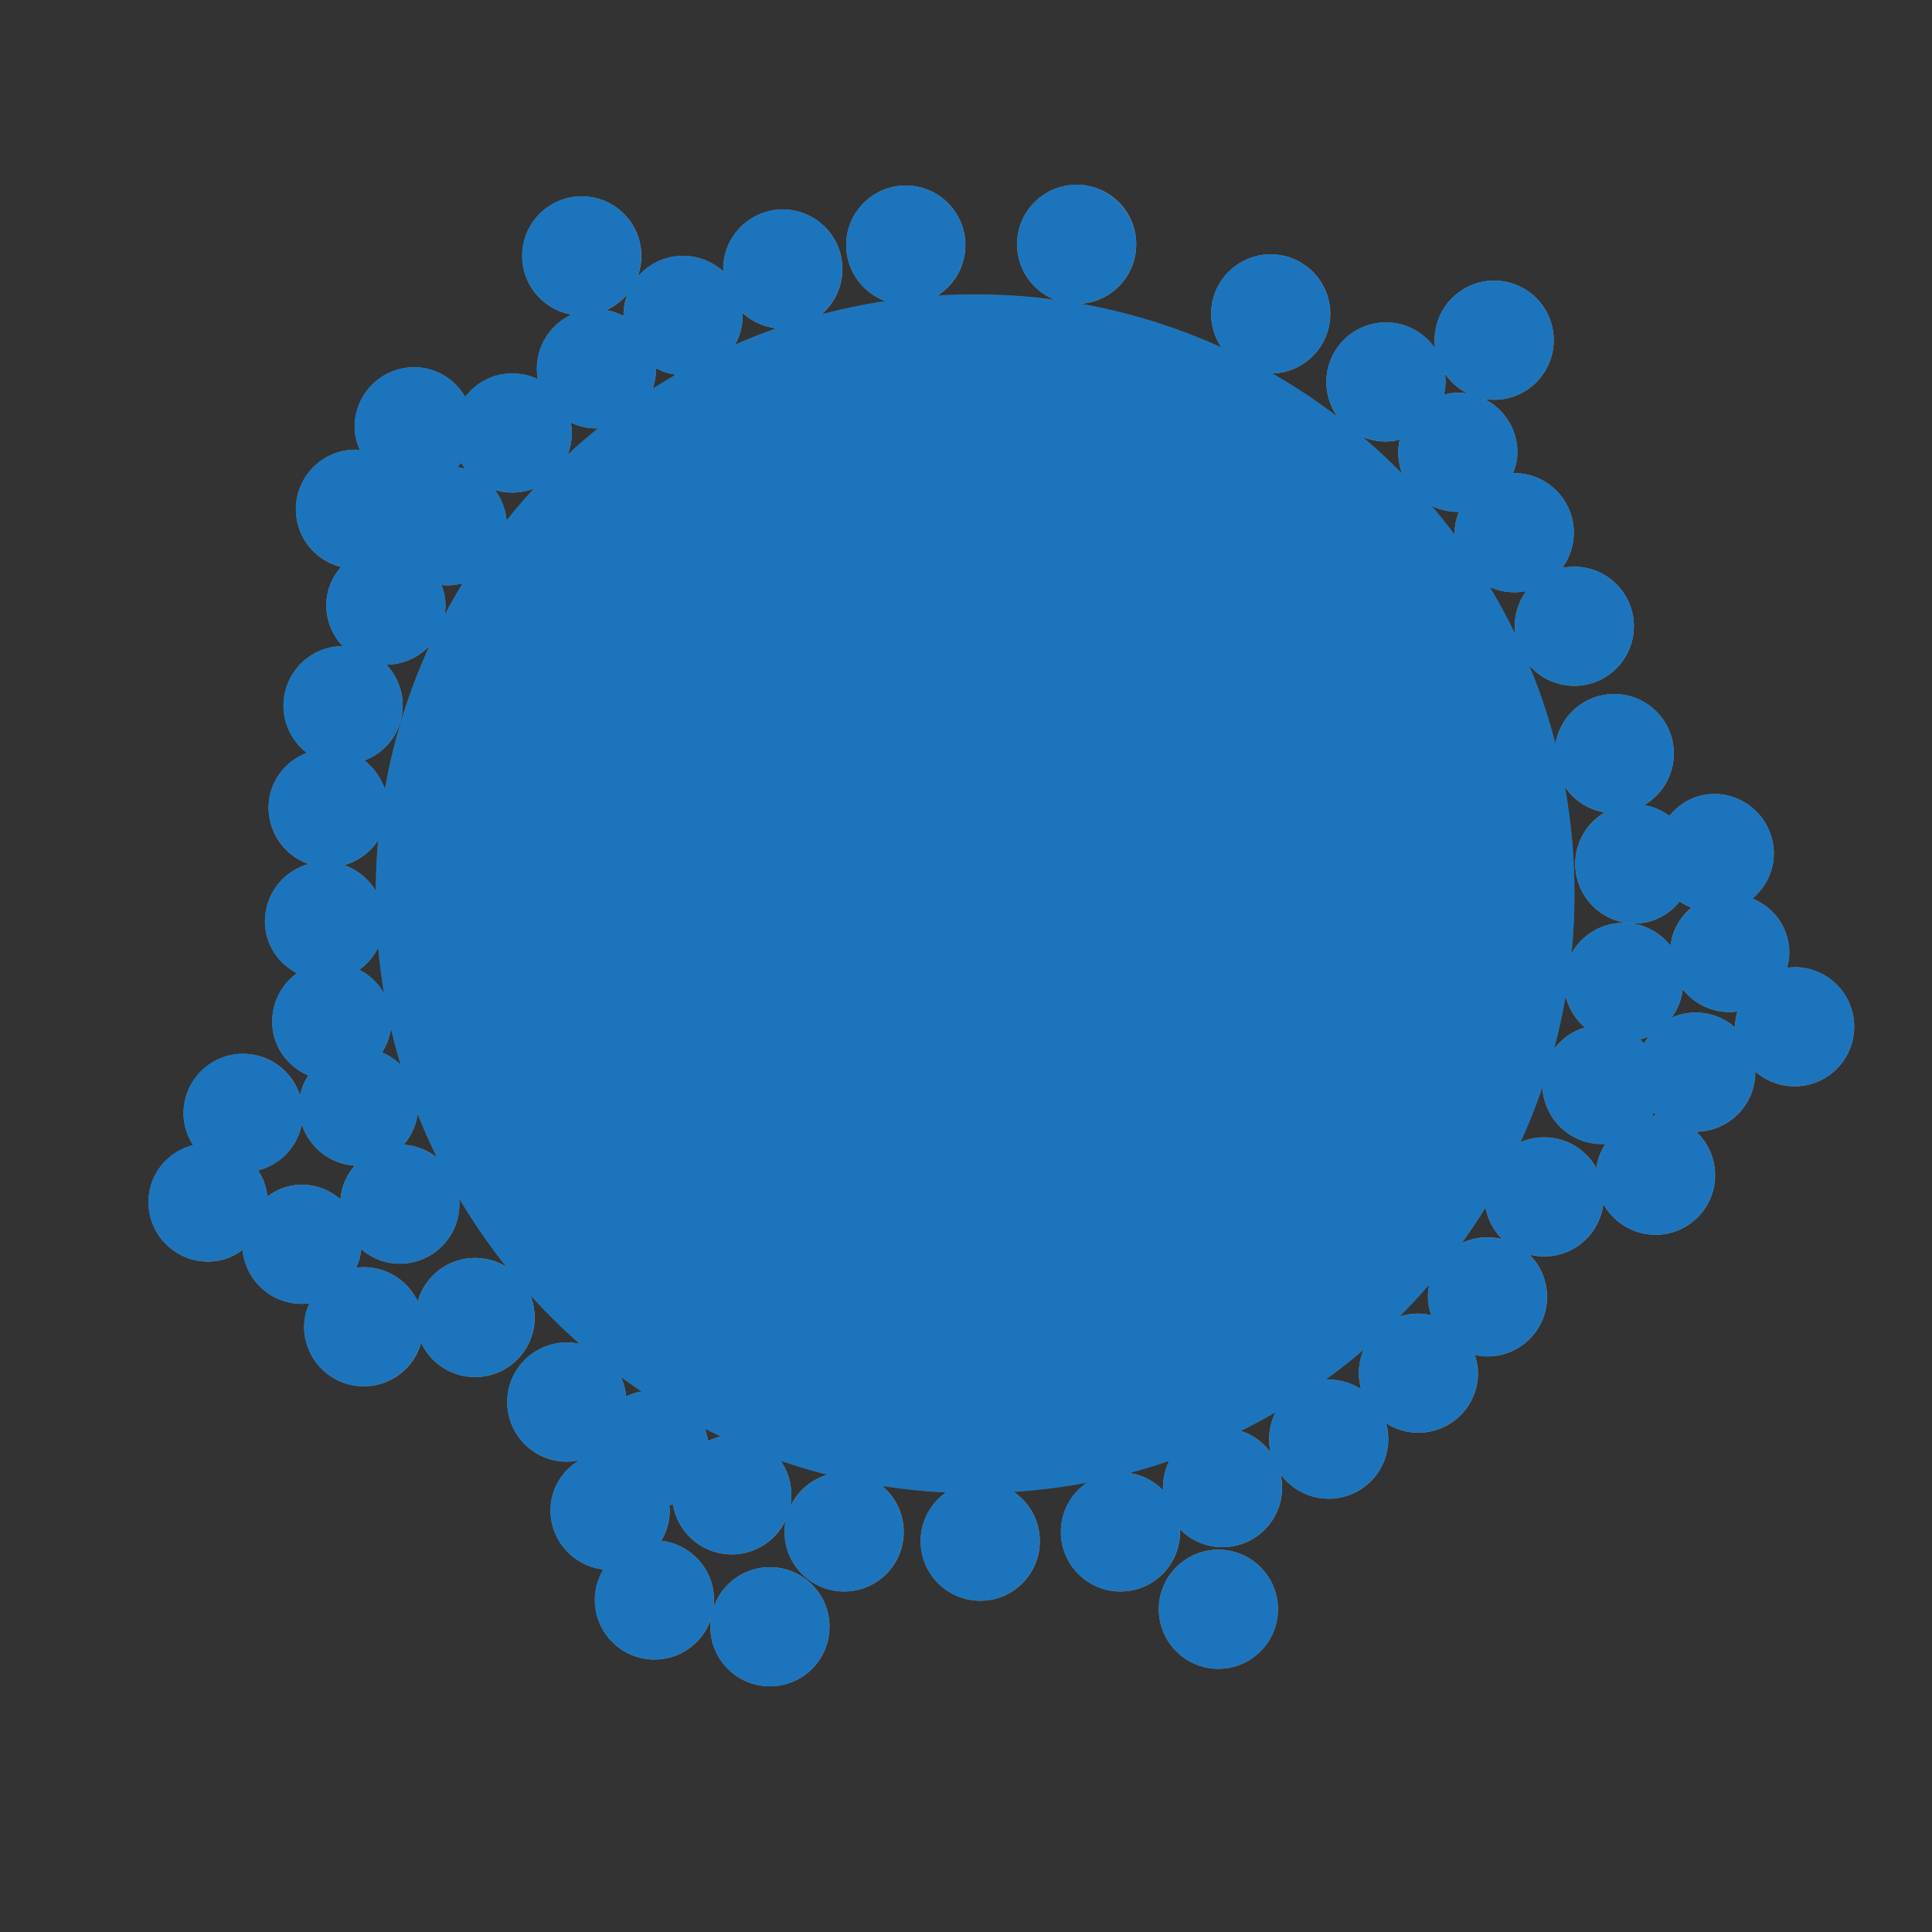 <?xml version='1.0' encoding='utf-8'?>
<ns0:svg xmlns:ns0="http://www.w3.org/2000/svg" version="1.1" viewBox="0 0 500 500">
  <ns0:rect x="0" y="0" width="500" height="500" fill="#333333" stroke="none"/>
  <ns0:defs>
    <ns0:style>
      .cls-1 {
        isolation: isolate;
      }

      .cls-2 {
        stroke-linejoin: round;
      }

      .cls-2, .cls-3, .cls-4 {
        fill: #f0eeea;
      }

      .cls-2, .cls-4 {
        stroke: #999;
        stroke-width: 3.09px;
      }

      .cls-5 {
        fill: #1c75bc;
      }

      .cls-6 {
        mix-blend-mode: multiply;
      }

      .cls-6, .cls-7 {
        fill: #c9c7bb;
      }

      .cls-8 {
        mix-blend-mode: color;
      }

      .cls-9 {
        fill: #999;
      }

      .cls-10 {
        fill: #565655;
      }

      .cls-4 {
        stroke-miterlimit: 10;
      }
    </ns0:style>
  </ns0:defs>
  
  <ns0:g class="cls-1">
    <ns0:g id="Layer_2">
      <ns0:g>
        <ns0:path class="cls-7" d="M140.3,178.88s16.41-31.62,30.02-41.62,61.23-32.02,84.44-33.62,64.03,15.21,79.24,29.62c15.21,14.41,27.61,34.82,34.42,61.23,6.8,26.41,13.61,41.62,4,63.23-9.6,21.61-50.83,76.04-72.04,88.04-21.21,12.01-82.44,27.21-118.06,3.6-35.62-23.61-72.84-108.06-64.83-124.06,8-16.01,22.81-46.42,22.81-46.42Z" />
        <ns0:g>
          <ns0:path class="cls-2" d="M403.9,195.03c0,7.66,6.21,13.87,13.87,13.87s13.87-6.21,13.87-13.87-6.21-13.87-13.87-13.87-13.87,6.21-13.87,13.87Z" />
          <ns0:path class="cls-2" d="M393.56,162.08c0,7.66,6.21,13.87,13.87,13.87s13.87-6.21,13.87-13.87-6.21-13.87-13.87-13.87-13.87,6.21-13.87,13.87Z" />
          <ns0:path class="cls-2" d="M150.57,80.1c7.66,0,13.87-6.21,13.87-13.87s-6.21-13.87-13.87-13.87-13.87,6.21-13.87,13.87,6.21,13.87,13.87,13.87Z" />
          <ns0:circle class="cls-2" cx="202.6" cy="69.63" r="13.87" />
          <ns0:path class="cls-2" d="M248.29,63.43c0-7.66-6.21-13.87-13.87-13.87s-13.87,6.21-13.87,13.87,6.21,13.87,13.87,13.87,13.87-6.21,13.87-13.87Z" />
          <ns0:path class="cls-2" d="M292.51,63.23c0-7.66-6.21-13.87-13.87-13.87s-13.87,6.21-13.87,13.87,6.21,13.87,13.87,13.87,13.87-6.21,13.87-13.87Z" />
          <ns0:path class="cls-2" d="M328.86,95.11c7.66,0,13.87-6.21,13.87-13.87s-6.21-13.87-13.87-13.87-13.87,6.21-13.87,13.87,6.21,13.87,13.87,13.87Z" />
          <ns0:path class="cls-2" d="M358.68,112.72c2.27,0,4.32-.67,6.21-1.64-.88,1.83-1.48,3.81-1.48,5.97,0,7.66,6.21,13.87,13.87,13.87,1.17,0,2.22-.39,3.31-.67-1.5,2.21-2.58,4.73-2.58,7.61,0,7.66,6.21,13.87,13.87,13.87s13.87-6.21,13.87-13.87-6.21-13.87-13.87-13.87c-1.17,0-2.22.39-3.31.67,1.5-2.21,2.58-4.73,2.58-7.6,0-7.66-6.21-13.87-13.87-13.87-2.27,0-4.32.67-6.21,1.64.88-1.83,1.48-3.81,1.48-5.97,0-7.66-6.21-13.87-13.87-13.87s-13.87,6.21-13.87,13.87,6.21,13.87,13.87,13.87Z" />
          <ns0:circle class="cls-2" cx="386.69" cy="88.04" r="13.87" />
          <ns0:path class="cls-2" d="M253.69,384.99c-7.66,0-13.87,6.21-13.87,13.87s6.21,13.87,13.87,13.87,13.87-6.21,13.87-13.87-6.21-13.87-13.87-13.87Z" />
          <ns0:path class="cls-2" d="M289.98,382.59c-7.66,0-13.87,6.21-13.87,13.87s6.21,13.87,13.87,13.87,13.87-6.21,13.87-13.87-6.21-13.87-13.87-13.87Z" />
          <ns0:path class="cls-2" d="M169.38,400.2c-.55,0-1.02.25-1.56.31,2.43-2.5,3.96-5.89,3.96-9.65,0-.8-.33-1.5-.46-2.26,1.54-.38,2.92-.99,4.21-1.84,0,.03-.02.06-.02.1,0,7.66,6.21,13.87,13.87,13.87s13.87-6.21,13.87-13.87-6.21-13.87-13.87-13.87c-2.82,0-5.3,1.05-7.49,2.5,0-.03.02-.06.02-.1,0-7.66-6.21-13.87-13.87-13.87-2.93,0-5.5,1.12-7.74,2.67.05-.46.27-.86.27-1.33,0-7.66-6.21-13.87-13.87-13.87s-13.87,6.21-13.87,13.87,6.21,13.87,13.87,13.87c2.93,0,5.5-1.12,7.74-2.67-.05.46-.27.86-.27,1.33,0,.8.33,1.5.46,2.26-6.03,1.51-10.6,6.71-10.6,13.21,0,7.66,6.21,13.87,13.87,13.87.55,0,1.02-.25,1.56-.31-2.43,2.5-3.96,5.89-3.96,9.65,0,7.66,6.21,13.87,13.87,13.87s13.87-6.21,13.87-13.87-6.21-13.87-13.87-13.87Z" />
          <ns0:circle class="cls-2" cx="316.39" cy="384.99" r="13.87" />
          <ns0:circle class="cls-2" cx="315.32" cy="416.47" r="13.87" />
          <ns0:circle class="cls-2" cx="343.87" cy="372.45" r="13.87" />
          <ns0:path class="cls-2" d="M384.96,321.76c-7.66,0-13.87,6.21-13.87,13.87,0,2.99,1.15,5.61,2.76,7.88-2.03-1.16-4.26-2.01-6.76-2.01-7.66,0-13.87,6.21-13.87,13.87s6.21,13.87,13.87,13.87,13.87-6.21,13.87-13.87c0-2.99-1.15-5.61-2.76-7.88,2.03,1.16,4.26,2.01,6.76,2.01,7.66,0,13.87-6.21,13.87-13.87s-6.21-13.87-13.87-13.87Z" />
          <ns0:path class="cls-2" d="M399.63,295.88c-7.66,0-13.87,6.21-13.87,13.87s6.21,13.87,13.87,13.87,13.87-6.21,13.87-13.87-6.21-13.87-13.87-13.87Z" />
          <ns0:path class="cls-2" d="M438.85,263.59c-6.1,0-11.13,4-12.98,9.47-1.42-2.1-3.24-3.89-5.57-4.96,7.6-.07,13.75-6.23,13.75-13.85s-6.21-13.87-13.87-13.87-13.87,6.21-13.87,13.87c0,5.61,3.36,10.38,8.15,12.56-7.6.07-13.75,6.23-13.75,13.85s6.21,13.87,13.87,13.87c1.9,0,3.71-.39,5.37-1.08-3.19,2.54-5.37,6.29-5.37,10.69,0,7.66,6.21,13.87,13.87,13.87s13.87-6.21,13.87-13.87-6.21-13.87-13.87-13.87c-1.9,0-3.71.39-5.37,1.08,2.06-1.64,3.61-3.74,4.48-6.28,2.49,3.69,6.51,6.27,11.29,6.27,7.66,0,13.87-6.21,13.87-13.87s-6.21-13.87-13.87-13.87Z" />
          <ns0:path class="cls-2" d="M464.46,251.86c-1.64,0-3.15.41-4.61.93.98-1.91,1.67-3.97,1.67-6.27,0-6.86-5.07-12.3-11.61-13.42,4.46-2.31,7.6-6.83,7.6-12.2,0-7.66-6.21-13.87-13.87-13.87-4.81,0-8.85,2.6-11.34,6.33-2.46-2.22-5.64-3.66-9.21-3.66-7.66,0-13.87,6.21-13.87,13.87s6.21,13.87,13.87,13.87c4.81,0,8.85-2.6,11.34-6.33,1.91,1.72,4.3,2.75,6.94,3.2-4.46,2.31-7.6,6.83-7.6,12.2,0,7.66,6.21,13.87,13.87,13.87,1.64,0,3.15-.41,4.61-.93-.98,1.91-1.67,3.97-1.67,6.27,0,7.66,6.21,13.87,13.87,13.87s13.87-6.21,13.87-13.87-6.21-13.87-13.87-13.87Z" />
          <ns0:circle class="cls-2" cx="122.96" cy="340.97" r="13.87" />
          <ns0:path class="cls-2" d="M94.14,329.5c-1.9,0-3.7.39-5.35,1.08,1.91-2.38,3.21-5.27,3.21-8.55,0-1.55-.41-2.98-.88-4.37,2.26,4.6,6.88,7.84,12.35,7.84,7.66,0,13.87-6.21,13.87-13.87s-6.21-13.87-13.87-13.87c-1.68,0-3.26.41-4.75.96,4.67-2.23,7.95-6.91,7.95-12.43,0-6.39-4.4-11.53-10.27-13.15,1.99-2.4,3.34-5.37,3.34-8.73,0-6.41-4.44-11.57-10.35-13.16,4.98-2.11,8.48-7.04,8.48-12.79,0-7.66-6.21-13.87-13.87-13.87s-13.87,6.21-13.87,13.87c0,6.41,4.44,11.57,10.35,13.16-4.98,2.11-8.48,7.04-8.48,12.78,0,6.39,4.4,11.53,10.27,13.15-1.99,2.4-3.34,5.37-3.34,8.73,0,7.66,6.21,13.87,13.87,13.87,1.68,0,3.26-.41,4.75-.96-4.67,2.23-7.95,6.91-7.95,12.43,0,1.55.41,2.98.88,4.37-2.26-4.6-6.88-7.84-12.35-7.84-4.59,0-8.46,2.37-10.98,5.81.21-.96.58-1.85.58-2.87,0-3.61-1.46-6.82-3.71-9.29,7.13-.58,12.78-6.38,12.78-13.65,0-7.66-6.21-13.87-13.87-13.87s-13.87,6.21-13.87,13.87c0,3.61,1.46,6.82,3.71,9.29-7.13.58-12.78,6.38-12.78,13.65,0,7.66,6.21,13.87,13.87,13.87,4.59,0,8.46-2.37,10.98-5.81-.21.96-.58,1.85-.58,2.87,0,7.66,6.21,13.87,13.87,13.87,1.9,0,3.7-.39,5.35-1.08-1.91,2.38-3.21,5.27-3.21,8.55,0,7.66,6.21,13.87,13.87,13.87s13.87-6.21,13.87-13.87-6.21-13.87-13.87-13.87Z" />
          <ns0:path class="cls-2" d="M84.94,222.91c7.66,0,13.87-6.21,13.87-13.87,0-5.8-3.58-10.75-8.64-12.82,6.99-.72,12.5-6.42,12.5-13.6,0-7.66-6.21-13.87-13.87-13.87s-13.87,6.21-13.87,13.87c0,5.8,3.58,10.75,8.64,12.82-6.99.72-12.5,6.42-12.5,13.6,0,7.66,6.21,13.87,13.87,13.87Z" />
          <ns0:path class="cls-2" d="M91.8,145.63c-3.43,2.53-5.8,6.4-5.8,10.98,0,7.66,6.21,13.87,13.87,13.87s13.87-6.21,13.87-13.87c0-2.87-1.08-5.38-2.57-7.59,1.45.51,2.95.92,4.57.92,7.66,0,13.87-6.21,13.87-13.87s-6.21-13.87-13.87-13.87c-.81,0-1.5.33-2.27.46,2.65-1.37,4.79-3.5,6.1-6.18,1.86,5.46,6.89,9.45,12.98,9.45,7.66,0,13.87-6.21,13.87-13.87s-6.21-13.87-13.87-13.87c-5.48,0-10.11,3.24-12.36,7.85-1.86-5.46-6.89-9.45-12.98-9.45-7.66,0-13.87,6.21-13.87,13.87,0,3.2,1.27,6.01,3.09,8.36-1.41-.48-2.85-.89-4.42-.89-7.66,0-13.87,6.21-13.87,13.87s6.11,13.72,13.67,13.83ZM107.22,124.32c.81,0,1.5-.33,2.27-.46-1.76.91-3.23,2.19-4.45,3.73-.5-1.55-1.27-2.91-2.24-4.17,1.41.48,2.85.89,4.42.89ZM102.73,140.26c.4,1.25,1,2.33,1.72,3.4-1.38-.49-2.82-.86-4.37-.88,1-.74,1.87-1.54,2.64-2.52Z" />
          <ns0:path class="cls-2" d="M163.64,85.27c-2.46-2.25-5.67-3.7-9.27-3.7-7.66,0-13.87,6.21-13.87,13.87s6.21,13.87,13.87,13.87,13.87-6.21,13.87-13.87c0-1.29-.4-2.45-.73-3.63,2.46,2.25,5.67,3.7,9.27,3.7,7.66,0,13.87-6.21,13.87-13.87s-6.21-13.87-13.87-13.87-13.87,6.21-13.87,13.87c0,1.29.4,2.45.73,3.63Z" />
          <ns0:circle class="cls-2" cx="218.47" cy="396.46" r="13.87" />
          <ns0:path class="cls-2" d="M199.26,407.13c-7.66,0-13.87,6.21-13.87,13.87s6.21,13.87,13.87,13.87,13.87-6.21,13.87-13.87-6.21-13.87-13.87-13.87Z" />
        </ns0:g>
        <ns0:path class="cls-4" d="M252.36,370.14c-76.55,0-138.83-62.28-138.83-138.83s62.28-138.82,138.83-138.82,138.82,62.27,138.82,138.82-62.27,138.83-138.82,138.83ZM252.36,117.21c-62.92,0-114.11,51.19-114.11,114.09s51.19,114.11,114.11,114.11c35.02,0,30.01-34.46,59.23-65.28,30.05-31.69,54.87-20.93,54.87-48.83,0-62.91-51.19-114.09-114.09-114.09Z" />
        <ns0:g>
          <ns0:path class="cls-3" d="M252.36,381.8c-82.98,0-150.49-67.51-150.49-150.49S169.38,80.83,252.36,80.83s150.48,67.5,150.48,150.48-67.5,150.49-150.48,150.49ZM252.36,96.86c-74.14,0-134.46,60.31-134.46,134.45s60.32,134.46,134.46,134.46,134.45-60.32,134.45-134.46-60.31-134.45-134.45-134.45Z" />
          <ns0:path class="cls-9" d="M252.36,82.37c82.13,0,148.93,66.81,148.93,148.93s-66.81,148.95-148.93,148.95-148.95-66.82-148.95-148.95S170.23,82.37,252.36,82.37M252.36,367.31c74.98,0,135.99-61.01,135.99-136s-61.01-135.99-135.99-135.99-136,61.01-136,135.99,61.01,136,136,136M252.36,79.28c-83.83,0-152.04,68.2-152.04,152.02s68.2,152.04,152.04,152.04,152.02-68.2,152.02-152.04-68.2-152.02-152.02-152.02h0ZM252.36,364.22c-73.29,0-132.91-59.62-132.91-132.91s59.62-132.9,132.91-132.9,132.9,59.62,132.9,132.9-59.62,132.91-132.9,132.91h0Z" />
        </ns0:g>
        <ns0:circle class="cls-6" cx="251.56" cy="203.3" r="39.49" />
        <ns0:path class="cls-10" d="M252.36,82.37c82.13,0,148.93,66.81,148.93,148.93s-66.81,148.95-148.93,148.95-148.95-66.82-148.95-148.95S170.23,82.37,252.36,82.37M252.36,76.19c-85.54,0-155.13,69.58-155.13,155.11s69.59,155.13,155.13,155.13,155.11-69.59,155.11-155.13-69.58-155.11-155.11-155.11h0Z" />
        <ns0:ellipse class="cls-6" cx="330.73" cy="301.14" rx="24.33" ry="11.74" transform="translate(-110.55 374.22) rotate(-51.72)" />
      </ns0:g>
    </ns0:g>
    <ns0:g id="Layer_2_copy" class="cls-8">
      <ns0:g>
        <ns0:path class="cls-5" d="M315.32,401.05c-8.5,0-15.42,6.92-15.42,15.42s6.92,15.42,15.42,15.42,15.42-6.92,15.42-15.42-6.92-15.42-15.42-15.42Z" />
        <ns0:path class="cls-5" d="M464.46,250.31c-.69,0-1.36.07-1.99.17.41-1.33.6-2.65.6-3.96,0-6.21-3.85-11.65-9.52-13.98,3.47-2.89,5.52-7.11,5.52-11.64,0-8.5-6.92-15.42-15.42-15.42-4.5,0-8.66,2.04-11.61,5.65-1.99-1.47-4.2-2.41-6.54-2.79,4.59-2.67,7.69-7.64,7.69-13.32,0-8.5-6.92-15.42-15.42-15.42-7.66,0-14.01,5.62-15.2,12.94-1.82-7.04-4.12-13.88-6.87-20.49,2.83,3.32,7.04,5.44,11.73,5.44,8.5,0,15.42-6.92,15.42-15.42s-6.92-15.42-15.42-15.42c-1.07,0-2.12.11-3.13.32,1.88-2.56,3.01-5.7,3.01-9.11,0-8.5-6.92-15.42-15.42-15.42-.11,0-.22,0-.33,0,.77-1.79,1.14-3.57,1.14-5.4,0-6.08-3.54-11.33-8.67-13.84.86.15,1.75.24,2.65.24,8.5,0,15.42-6.92,15.42-15.42s-6.92-15.42-15.42-15.42-15.42,6.92-15.42,15.42c0,.74.07,1.46.17,2.17-2.78-4.09-7.46-6.78-12.77-6.78-8.5,0-15.42,6.92-15.42,15.42,0,3.39,1.11,6.52,2.98,9.07-5.39-4.11-11.06-7.89-16.97-11.28,8.32-.21,15.02-7.03,15.02-15.4s-6.92-15.42-15.42-15.42-15.42,6.92-15.42,15.42c0,3.22.99,6.2,2.68,8.68-11.49-5.2-23.72-9.04-36.49-11.32,8.04-.52,14.42-7.2,14.42-15.37s-6.92-15.42-15.42-15.42-15.42,6.92-15.42,15.42c0,6.52,4.07,12.09,9.8,14.35-6.76-.9-13.66-1.38-20.66-1.38-3.3,0-6.58.12-9.83.32,4.38-2.72,7.3-7.56,7.3-13.09,0-8.5-6.92-15.42-15.42-15.42s-15.42,6.92-15.42,15.42c0,6.67,4.27,12.35,10.21,14.49-5.65.85-11.21,2.01-16.64,3.45,3.33-2.83,5.45-7.04,5.45-11.75,0-8.5-6.92-15.42-15.42-15.42s-15.42,6.92-15.42,15.42c0,.23.02.45.03.68-2.75-2.53-6.41-4.09-10.43-4.09-4.76,0-9.01,2.17-11.85,5.56.67-1.73,1.05-3.59,1.05-5.55,0-8.5-6.92-15.42-15.42-15.42s-15.42,6.92-15.42,15.42c0,7.63,5.57,13.96,12.86,15.19-5.33,2.43-9.05,7.8-9.05,14.03,0,.93.1,1.83.25,2.72-2.02-.97-4.26-1.53-6.65-1.53-4.84,0-9.28,2.29-12.16,6.12-2.71-4.71-7.7-7.72-13.18-7.72-8.5,0-15.42,6.92-15.42,15.42,0,2.05.46,4.06,1.36,5.99-.37-.04-.76-.06-1.15-.06-8.5,0-15.42,6.92-15.42,15.42,0,7.16,5.01,13.25,11.72,14.93-2.48,2.77-3.85,6.24-3.85,9.89,0,4.11,1.62,7.83,4.25,10.6-8.46.05-15.32,6.94-15.32,15.41,0,4.88,2.28,9.35,6.04,12.21-5.86,2.21-9.91,7.76-9.91,14.2s4.36,12.47,10.4,14.56c-6.52,1.8-11.33,7.77-11.33,14.85,0,5.77,3.22,10.83,8.29,13.42-3.98,2.86-6.42,7.48-6.42,12.52,0,6.16,3.68,11.52,9.34,13.92-1.06,1.66-1.78,3.43-2.14,5.26-1.95-6.28-7.82-10.85-14.73-10.85-8.5,0-15.42,6.92-15.42,15.42,0,2.89.86,5.72,2.47,8.2-6.73,1.72-11.54,7.66-11.54,14.75,0,8.5,6.92,15.42,15.42,15.42,3.24,0,6.33-1.08,8.93-3.06.72,7.84,7.33,14,15.35,14,.66,0,1.32-.04,1.97-.13-.91,1.95-1.38,3.99-1.38,6.05,0,8.5,6.92,15.42,15.42,15.42,7.08,0,13.05-4.81,14.85-11.32,2.46,5.26,7.78,8.92,13.96,8.92,8.5,0,15.42-6.92,15.42-15.42,0-2.05-.41-4.01-1.14-5.8,4.02,4.46,8.3,8.67,12.81,12.64-1.08-.24-2.2-.38-3.35-.38-8.5,0-15.42,6.92-15.42,15.42s6.92,15.42,15.42,15.42c1.16,0,2.3-.15,3.43-.45-4.65,2.69-7.64,7.59-7.64,13.05,0,7.91,5.99,14.45,13.67,15.32-1.43,2.37-2.2,5.08-2.2,7.89,0,8.5,6.92,15.42,15.42,15.42,6.8,0,12.57-4.43,14.62-10.54-.09.68-.15,1.36-.15,2.06,0,8.5,6.92,15.42,15.42,15.42s15.42-6.92,15.42-15.42-6.92-15.42-15.42-15.42c-6.8,0-12.57,4.43-14.62,10.54.09-.68.15-1.36.15-2.06,0-7.91-5.99-14.45-13.67-15.32,1.43-2.37,2.2-5.08,2.2-7.89,0-.44-.06-.84-.15-1.21.33-.12.66-.25.98-.39,1.16,7.36,7.55,13.01,15.23,13.01,6.2,0,11.55-3.69,13.99-8.98-.21,1.02-.33,2.08-.33,3.17,0,8.5,6.92,15.42,15.42,15.42s15.42-6.92,15.42-15.42c0-4.79-2.19-9.07-5.63-11.9,5.44.85,10.98,1.42,16.59,1.69-3.97,2.79-6.58,7.4-6.58,12.61,0,8.5,6.92,15.42,15.42,15.42s15.42-6.92,15.42-15.42c0-5.3-2.69-9.98-6.78-12.76,6.44-.41,12.78-1.22,18.99-2.39-4.08,2.78-6.76,7.46-6.76,12.75,0,8.5,6.92,15.42,15.42,15.42s15.42-6.92,15.42-15.42c0-.24-.03-.48-.04-.72,2.8,2.87,6.71,4.67,11.03,4.67,8.5,0,15.42-6.92,15.42-15.42,0-1.22-.16-2.39-.42-3.53,2.8,3.87,7.35,6.41,12.49,6.41,8.5,0,15.42-6.92,15.42-15.42,0-1.44-.21-2.83-.58-4.15,2.41,1.57,5.29,2.49,8.37,2.49,8.5,0,15.42-6.92,15.42-15.42,0-1.6-.3-3.19-.88-4.77,1.12.3,2.23.44,3.34.44,8.5,0,15.42-6.92,15.42-15.42,0-4.29-1.76-8.17-4.6-10.97,1.24.32,2.52.51,3.86.51,7.89,0,14.4-5.96,15.3-13.61,2.63,4.77,7.7,8,13.51,8,8.5,0,15.42-6.92,15.42-15.42,0-4.44-1.89-8.45-4.9-11.26,8.45-.06,15.3-6.96,15.3-15.42,0-.07,0-.14-.01-.21,2.72,2.41,6.29,3.89,10.21,3.89,8.5,0,15.42-6.92,15.42-15.42s-6.92-15.42-15.42-15.42ZM377.29,132.47c.11,0,.22,0,.33,0-.77,1.79-1.14,3.57-1.14,5.4,0,.18.02.36.03.54-1.94-2.58-3.96-5.1-6.05-7.55,2.06,1.03,4.38,1.62,6.84,1.62ZM449.06,265.94c-2.72-2.41-6.29-3.89-10.21-3.89-2.24,0-4.39.5-6.34,1.41,1.61-2.14,2.66-4.72,2.98-7.5,2.82,3.63,7.22,5.98,12.17,5.98.69,0,1.36-.06,1.99-.17-.41,1.33-.6,2.65-.6,3.96,0,.07,0,.14.01.21ZM425.49,270.08c-.34-.37-.68-.71-1.04-1.04.78-.23,1.53-.51,2.25-.85-.45.6-.85,1.23-1.21,1.89ZM428.63,288.73c-.38,0-.76,0-1.13.03.15-.24.3-.48.44-.73.23.24.46.48.7.7ZM434.74,233.32c.91.63,1.91,1.16,2.99,1.59-3.01,2.52-4.94,6.05-5.39,9.9-2.5-3.22-6.24-5.43-10.51-5.88.42.04.85.06,1.28.06,4.51,0,8.67-2.05,11.63-5.67ZM410.18,265.92c-3.25.97-6.05,2.99-8.02,5.65,1.21-4.51,2.23-9.09,3.03-13.74.77,3.14,2.51,5.98,4.98,8.09ZM98.88,272.35c1.25-1.96,2.02-4.06,2.29-6.23.73,3.17,1.56,6.29,2.48,9.38-1.35-1.3-2.96-2.38-4.77-3.15ZM93.01,250.97c2.09-1.5,3.75-3.49,4.86-5.77.36,4,.87,7.96,1.52,11.87-1.44-2.57-3.64-4.7-6.38-6.1ZM94.31,196.82c5.86-2.21,9.91-7.76,9.91-14.2,0-4.11-1.62-7.83-4.25-10.6,4.42-.03,8.4-1.94,11.2-4.95-5.35,11.71-9.28,24.19-11.58,37.23-.96-2.96-2.78-5.58-5.28-7.48ZM131.11,134.67c-.26-2.95-1.36-5.66-3.05-7.9,1.44.45,2.95.7,4.51.7,2,0,3.9-.39,5.65-1.09-2.47,2.68-4.84,5.45-7.11,8.29ZM118.39,120.87c.34-.36.67-.74.97-1.14.33.57.69,1.12,1.09,1.64-.67-.21-1.35-.38-2.06-.51ZM114.23,151.38c.49.06,1,.1,1.53.1,1.37,0,2.7-.2,3.96-.54-1.63,2.69-3.18,5.43-4.65,8.22.14-.83.23-1.68.23-2.56,0-1.77-.35-3.5-1.07-5.23ZM147.73,109.33c2.02.97,4.26,1.53,6.65,1.53.13,0,.25-.02.38-.02-2.69,2.18-5.3,4.45-7.84,6.81.68-1.74,1.07-3.62,1.07-5.6,0-.93-.1-1.83-.25-2.72ZM169.79,95.29c1.62.86,3.36,1.41,5.14,1.64-2.05,1.18-4.07,2.41-6.05,3.68.58-1.62.91-3.36.91-5.18,0-.05,0-.1,0-.15ZM97.86,217.41c-.39,4.34-.6,8.73-.62,13.17-1.85-3.1-4.75-5.5-8.22-6.7,3.68-1.01,6.81-3.35,8.84-6.47ZM104.5,296.23c1.94-2.22,3.18-4.97,3.58-7.94,1.52,3.84,3.2,7.61,5.02,11.3-2.39-1.92-5.35-3.15-8.6-3.36ZM183.27,372.92c-.18-1.11-.49-2.18-.9-3.19,1.38.7,2.78,1.38,4.18,2.04-1.1.24-2.19.62-3.29,1.15ZM162.05,361.37c-.17-1.78-.66-3.46-1.38-5.02,1.76,1.3,3.55,2.56,5.37,3.78-1.34.21-2.67.6-3.99,1.23ZM370.42,340.4c-1.12-.3-2.23-.44-3.34-.44-1.72,0-3.38.3-4.92.82,2.67-2.68,5.24-5.46,7.72-8.32-.22,1.03-.33,2.09-.33,3.18,0,1.6.3,3.19.88,4.77ZM343.87,357.03c-.27,0-.54.03-.81.04,3.39-2.45,6.67-5.03,9.84-7.74-.79,1.86-1.23,3.9-1.23,6.04,0,1.44.21,2.83.58,4.15-2.41-1.57-5.29-2.49-8.38-2.49ZM399.63,294.33c-2.18,0-4.24.46-6.12,1.28,2.12-4.63,4.02-9.39,5.68-14.25.36,8.18,7.11,14.73,15.38,14.73.3,0,.61,0,.91-.03-1.25,1.91-2.05,4.05-2.33,6.28-2.62-4.77-7.7-8.01-13.52-8.01ZM415.4,210.24c-4.6,2.67-7.71,7.64-7.71,13.33,0,7.94,6.04,14.5,13.77,15.33-.42-.04-.85-.06-1.28-.06-5.79,0-10.83,3.21-13.47,7.94.51-5.09.77-10.25.77-15.47,0-9.43-.85-18.67-2.47-27.65,2.35,3.47,6.08,5.91,10.39,6.59ZM385.56,151.91c1.93.88,4.07,1.38,6.33,1.38,1.07,0,2.12-.11,3.13-.32-1.88,2.56-3.01,5.7-3.01,9.11,0,.71.06,1.4.16,2.08-2.02-4.19-4.23-8.28-6.61-12.25ZM379.94,101.88c-.86-.15-1.75-.24-2.65-.24-1.19,0-2.38.16-3.59.49.27-1.1.4-2.19.4-3.28,0-.74-.07-1.46-.17-2.17,1.51,2.22,3.59,4.02,6.01,5.21ZM358.68,114.26c1.19,0,2.38-.16,3.59-.49-.27,1.1-.4,2.19-.4,3.28,0,1.97.39,3.85,1.06,5.58-3.32-3.38-6.79-6.6-10.4-9.66,1.89.82,3.96,1.29,6.15,1.29ZM190.2,89.2c1.27-2.24,2-4.82,2-7.57,0-.23-.02-.45-.03-.68,2.37,2.18,5.41,3.64,8.78,4-3.65,1.28-7.23,2.7-10.75,4.25ZM161.37,81.79c-1.4-.74-2.9-1.26-4.43-1.53,2.13-.97,4-2.4,5.48-4.17-.67,1.73-1.05,3.59-1.05,5.55,0,.05,0,.1,0,.15ZM78.1,290.9c1.87,5.94,7.25,10.33,13.69,10.76-2.11,2.42-3.41,5.44-3.67,8.71-2.73-2.4-6.24-3.76-9.98-3.76-3.24,0-6.33,1.08-8.93,3.06-.23-2.39-1.06-4.71-2.4-6.78,5.84-1.49,10.23-6.15,11.29-11.99ZM122.96,325.55c-7.08,0-13.05,4.81-14.85,11.32-2.46-5.26-7.78-8.92-13.96-8.92-.66,0-1.32.04-1.97.13.73-1.55,1.17-3.17,1.32-4.81,2.73,2.4,6.24,3.77,9.98,3.77,8.5,0,15.42-6.92,15.42-15.42,0-.49-.03-.97-.07-1.44,3.67,6.18,7.75,12.09,12.21,17.69-2.35-1.46-5.12-2.31-8.08-2.31ZM202.03,378.05c3.97,1.37,8.02,2.58,12.13,3.62-4.3,1.26-7.82,4.34-9.68,8.36.21-1.02.33-2.08.33-3.17,0-3.28-1.03-6.31-2.78-8.81ZM302.63,378.07c-1.05,2.09-1.66,4.43-1.66,6.92,0,.24.03.48.04.72-2.3-2.36-5.36-3.98-8.77-4.48,3.52-.94,6.98-1.99,10.4-3.16ZM321.13,370.33c3.06-1.52,6.06-3.13,9-4.84-1.07,2.1-1.68,4.46-1.68,6.97,0,1.22.16,2.39.42,3.53-1.9-2.63-4.6-4.63-7.74-5.65ZM384.96,320.21c-2.38,0-4.63.56-6.64,1.53,2.16-3,4.21-6.08,6.16-9.23.58,3.18,2.13,6.03,4.34,8.21-1.24-.32-2.52-.51-3.86-.51Z" />
      </ns0:g>
    </ns0:g>
  </ns0:g>
</ns0:svg>